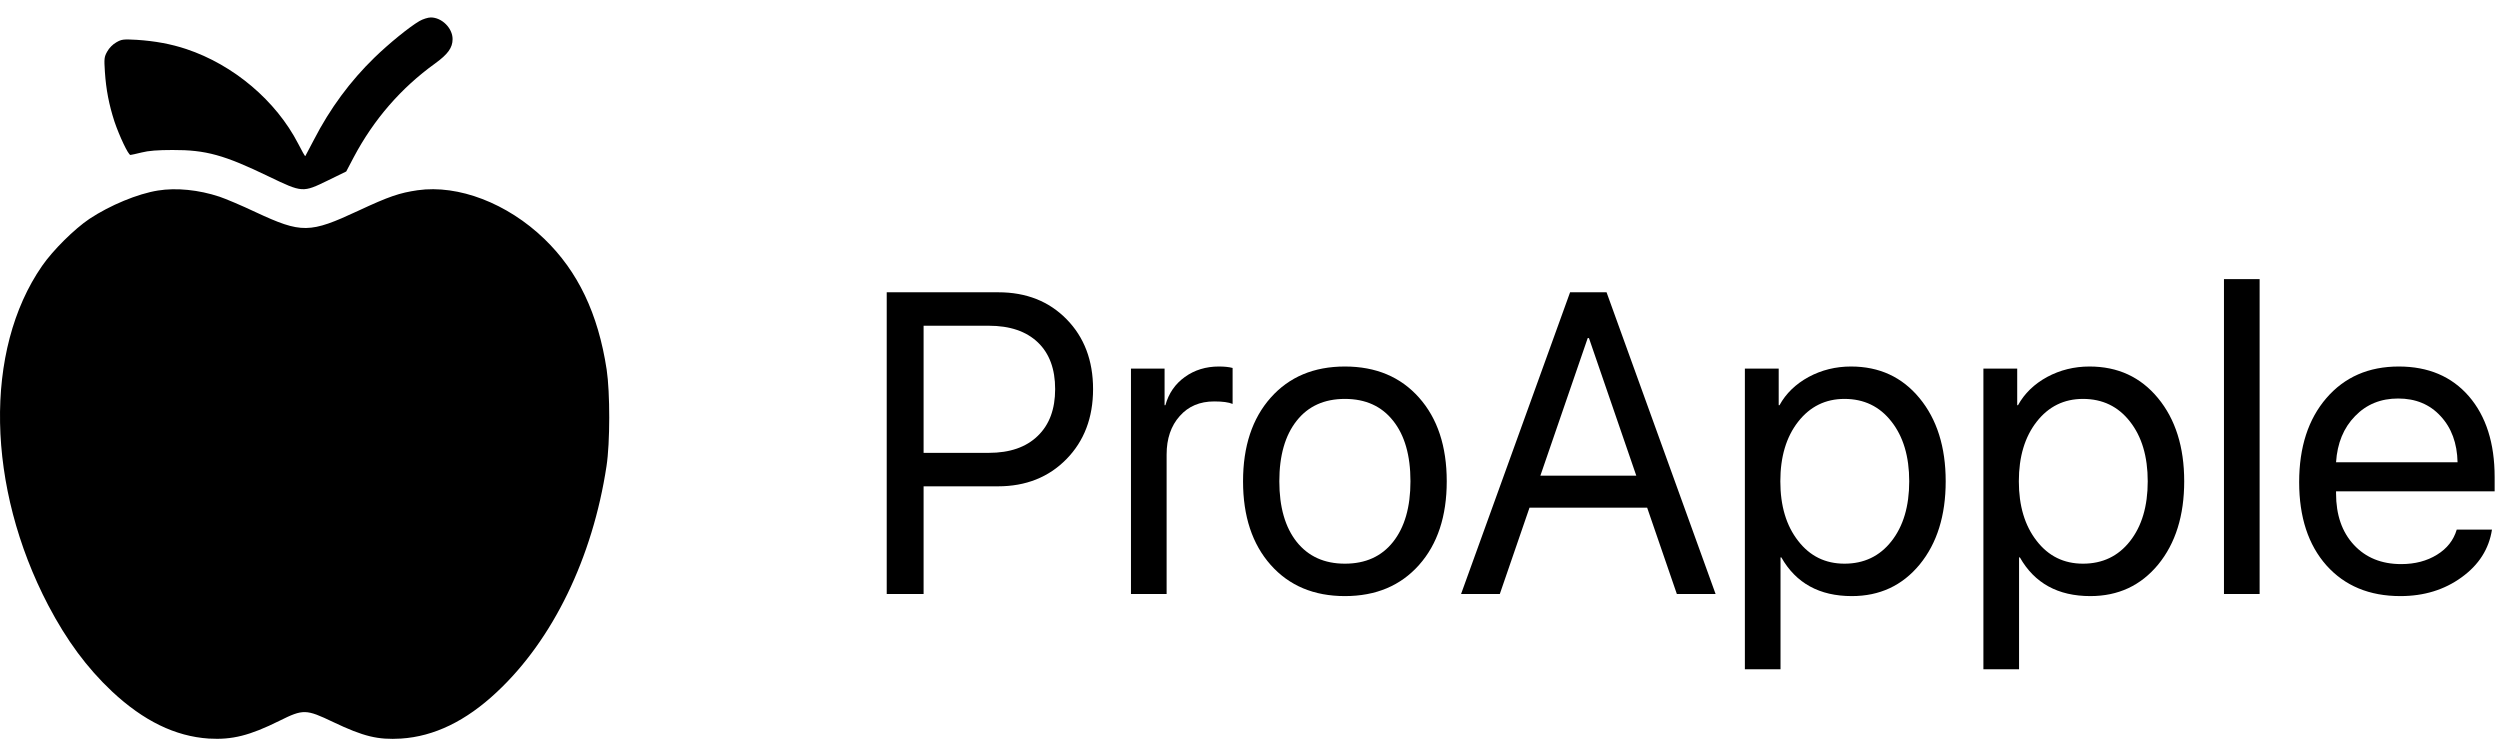 <svg width="119" height="36" viewBox="0 0 119 36" fill="none" xmlns="http://www.w3.org/2000/svg">
<path d="M19.961 1.005C19.485 1.283 18.524 2.063 17.82 2.746C16.673 3.86 15.706 5.169 14.947 6.645C14.726 7.063 14.539 7.418 14.532 7.432C14.518 7.446 14.366 7.181 14.194 6.84C13.137 4.793 11.12 3.087 8.868 2.335C8.136 2.091 7.369 1.952 6.513 1.896C5.871 1.861 5.795 1.868 5.539 2.014C5.373 2.105 5.194 2.286 5.104 2.453C4.959 2.711 4.952 2.787 4.993 3.421C5.049 4.264 5.187 4.981 5.449 5.789C5.677 6.464 6.105 7.376 6.209 7.376C6.244 7.376 6.478 7.321 6.741 7.258C7.066 7.174 7.515 7.14 8.212 7.14C9.801 7.133 10.671 7.376 12.805 8.407C14.401 9.173 14.408 9.173 15.61 8.588L16.48 8.163L16.839 7.481C17.792 5.684 19.091 4.187 20.707 3.024C21.322 2.578 21.543 2.272 21.543 1.861C21.543 1.339 21.032 0.831 20.507 0.831C20.376 0.831 20.127 0.907 19.961 1.005Z" fill="black"/>
<path d="M7.52 9.069C6.556 9.222 5.235 9.77 4.257 10.418C3.541 10.899 2.516 11.914 2 12.662C-0.774 16.669 -0.65 23.174 2.296 28.811C3.177 30.487 4.133 31.783 5.331 32.912C6.831 34.314 8.339 35.049 9.936 35.156C11.051 35.222 11.883 35.015 13.308 34.307C14.437 33.746 14.568 33.753 15.855 34.367C17.314 35.062 17.988 35.222 19.09 35.156C20.666 35.055 22.18 34.321 23.646 32.945C26.317 30.454 28.209 26.547 28.87 22.186C29.042 21.077 29.042 18.686 28.877 17.591C28.471 14.926 27.507 12.909 25.904 11.366C24.148 9.676 21.822 8.781 19.881 9.055C19.014 9.182 18.518 9.349 17.059 10.03C14.74 11.112 14.361 11.119 12.166 10.097C11.505 9.783 10.727 9.456 10.445 9.362C9.461 9.035 8.387 8.928 7.52 9.069Z" fill="black"/>
<path d="M47.523 13.913C48.85 13.913 49.932 14.341 50.771 15.197C51.61 16.052 52.03 17.161 52.03 18.521C52.03 19.881 51.607 20.992 50.762 21.855C49.916 22.717 48.83 23.149 47.504 23.149H43.963V28.274H42.208V13.913H47.523ZM43.963 21.556H47.065C48.066 21.556 48.843 21.288 49.396 20.75C49.949 20.219 50.225 19.476 50.225 18.521C50.225 17.565 49.952 16.826 49.406 16.301C48.853 15.771 48.073 15.505 47.065 15.505H43.963V21.556Z" fill="black"/>
<path d="M53.834 17.545H55.434V19.287H55.473C55.629 18.723 55.938 18.275 56.399 17.944C56.861 17.612 57.401 17.446 58.018 17.446C58.285 17.446 58.503 17.469 58.672 17.515V19.227C58.49 19.148 58.197 19.108 57.794 19.108C57.111 19.108 56.565 19.34 56.155 19.805C55.739 20.269 55.531 20.88 55.531 21.636V28.274H53.834V17.545Z" fill="black"/>
<path d="M64.017 28.374C62.541 28.374 61.364 27.879 60.486 26.891C59.608 25.902 59.169 24.575 59.169 22.91C59.169 21.244 59.608 19.917 60.486 18.929C61.364 17.94 62.541 17.446 64.017 17.446C65.493 17.446 66.67 17.94 67.548 18.929C68.426 19.917 68.865 21.244 68.865 22.91C68.865 24.575 68.426 25.902 67.548 26.891C66.67 27.879 65.493 28.374 64.017 28.374ZM64.017 26.831C64.999 26.831 65.763 26.486 66.309 25.796C66.862 25.099 67.138 24.137 67.138 22.91C67.138 21.676 66.862 20.714 66.309 20.024C65.763 19.334 64.999 18.988 64.017 18.988C63.035 18.988 62.271 19.334 61.725 20.024C61.172 20.72 60.896 21.682 60.896 22.91C60.896 24.137 61.172 25.099 61.725 25.796C62.278 26.486 63.041 26.831 64.017 26.831Z" fill="black"/>
<path d="M78.404 24.164H72.805L71.391 28.274H69.547L74.736 13.913H76.472L81.662 28.274H79.818L78.404 24.164ZM73.322 22.641H77.887L75.634 16.092H75.575L73.322 22.641Z" fill="black"/>
<path d="M88.109 17.446C89.455 17.446 90.541 17.947 91.367 18.949C92.199 19.957 92.615 21.278 92.615 22.91C92.615 24.542 92.202 25.862 91.376 26.871C90.55 27.873 89.474 28.374 88.148 28.374C86.607 28.374 85.488 27.76 84.792 26.532H84.753V31.857H83.056V17.545H84.666V19.287H84.705C85.01 18.73 85.472 18.282 86.09 17.944C86.707 17.612 87.38 17.446 88.109 17.446ZM87.797 26.831C88.726 26.831 89.471 26.476 90.03 25.766C90.596 25.05 90.879 24.098 90.879 22.91C90.879 21.729 90.596 20.78 90.03 20.063C89.471 19.347 88.726 18.988 87.797 18.988C86.893 18.988 86.158 19.35 85.592 20.073C85.026 20.797 84.744 21.742 84.744 22.91C84.744 24.078 85.026 25.023 85.592 25.746C86.151 26.47 86.886 26.831 87.797 26.831Z" fill="black"/>
<path d="M99.462 17.446C100.808 17.446 101.894 17.947 102.72 18.949C103.552 19.957 103.968 21.278 103.968 22.91C103.968 24.542 103.555 25.862 102.73 26.871C101.904 27.873 100.828 28.374 99.501 28.374C97.96 28.374 96.842 27.76 96.146 26.532H96.107V31.857H94.41V17.545H96.019V19.287H96.058C96.364 18.73 96.825 18.282 97.443 17.944C98.061 17.612 98.734 17.446 99.462 17.446ZM99.15 26.831C100.08 26.831 100.824 26.476 101.384 25.766C101.949 25.05 102.232 24.098 102.232 22.91C102.232 21.729 101.949 20.78 101.384 20.063C100.824 19.347 100.08 18.988 99.15 18.988C98.246 18.988 97.511 19.35 96.946 20.073C96.38 20.797 96.097 21.742 96.097 22.91C96.097 24.078 96.38 25.023 96.946 25.746C97.505 26.47 98.24 26.831 99.15 26.831Z" fill="black"/>
<path d="M105.861 13.286H107.558V28.274H105.861V13.286Z" fill="black"/>
<path d="M114.151 18.969C113.325 18.969 112.643 19.247 112.103 19.805C111.557 20.362 111.254 21.095 111.196 22.004H116.98C116.96 21.095 116.69 20.362 116.17 19.805C115.657 19.247 114.984 18.969 114.151 18.969ZM118.618 25.209C118.475 26.131 117.994 26.887 117.175 27.478C116.356 28.075 115.383 28.374 114.259 28.374C112.782 28.374 111.609 27.886 110.737 26.911C109.873 25.935 109.44 24.615 109.44 22.95C109.44 21.284 109.873 19.951 110.737 18.949C111.602 17.947 112.75 17.446 114.181 17.446C115.585 17.446 116.697 17.917 117.516 18.859C118.336 19.808 118.745 21.092 118.745 22.711V23.387H111.196V23.487C111.196 24.509 111.479 25.325 112.044 25.935C112.61 26.546 113.361 26.851 114.298 26.851C114.954 26.851 115.523 26.702 116.004 26.403C116.479 26.111 116.791 25.713 116.941 25.209H118.618Z" fill="black"/>
</svg>
